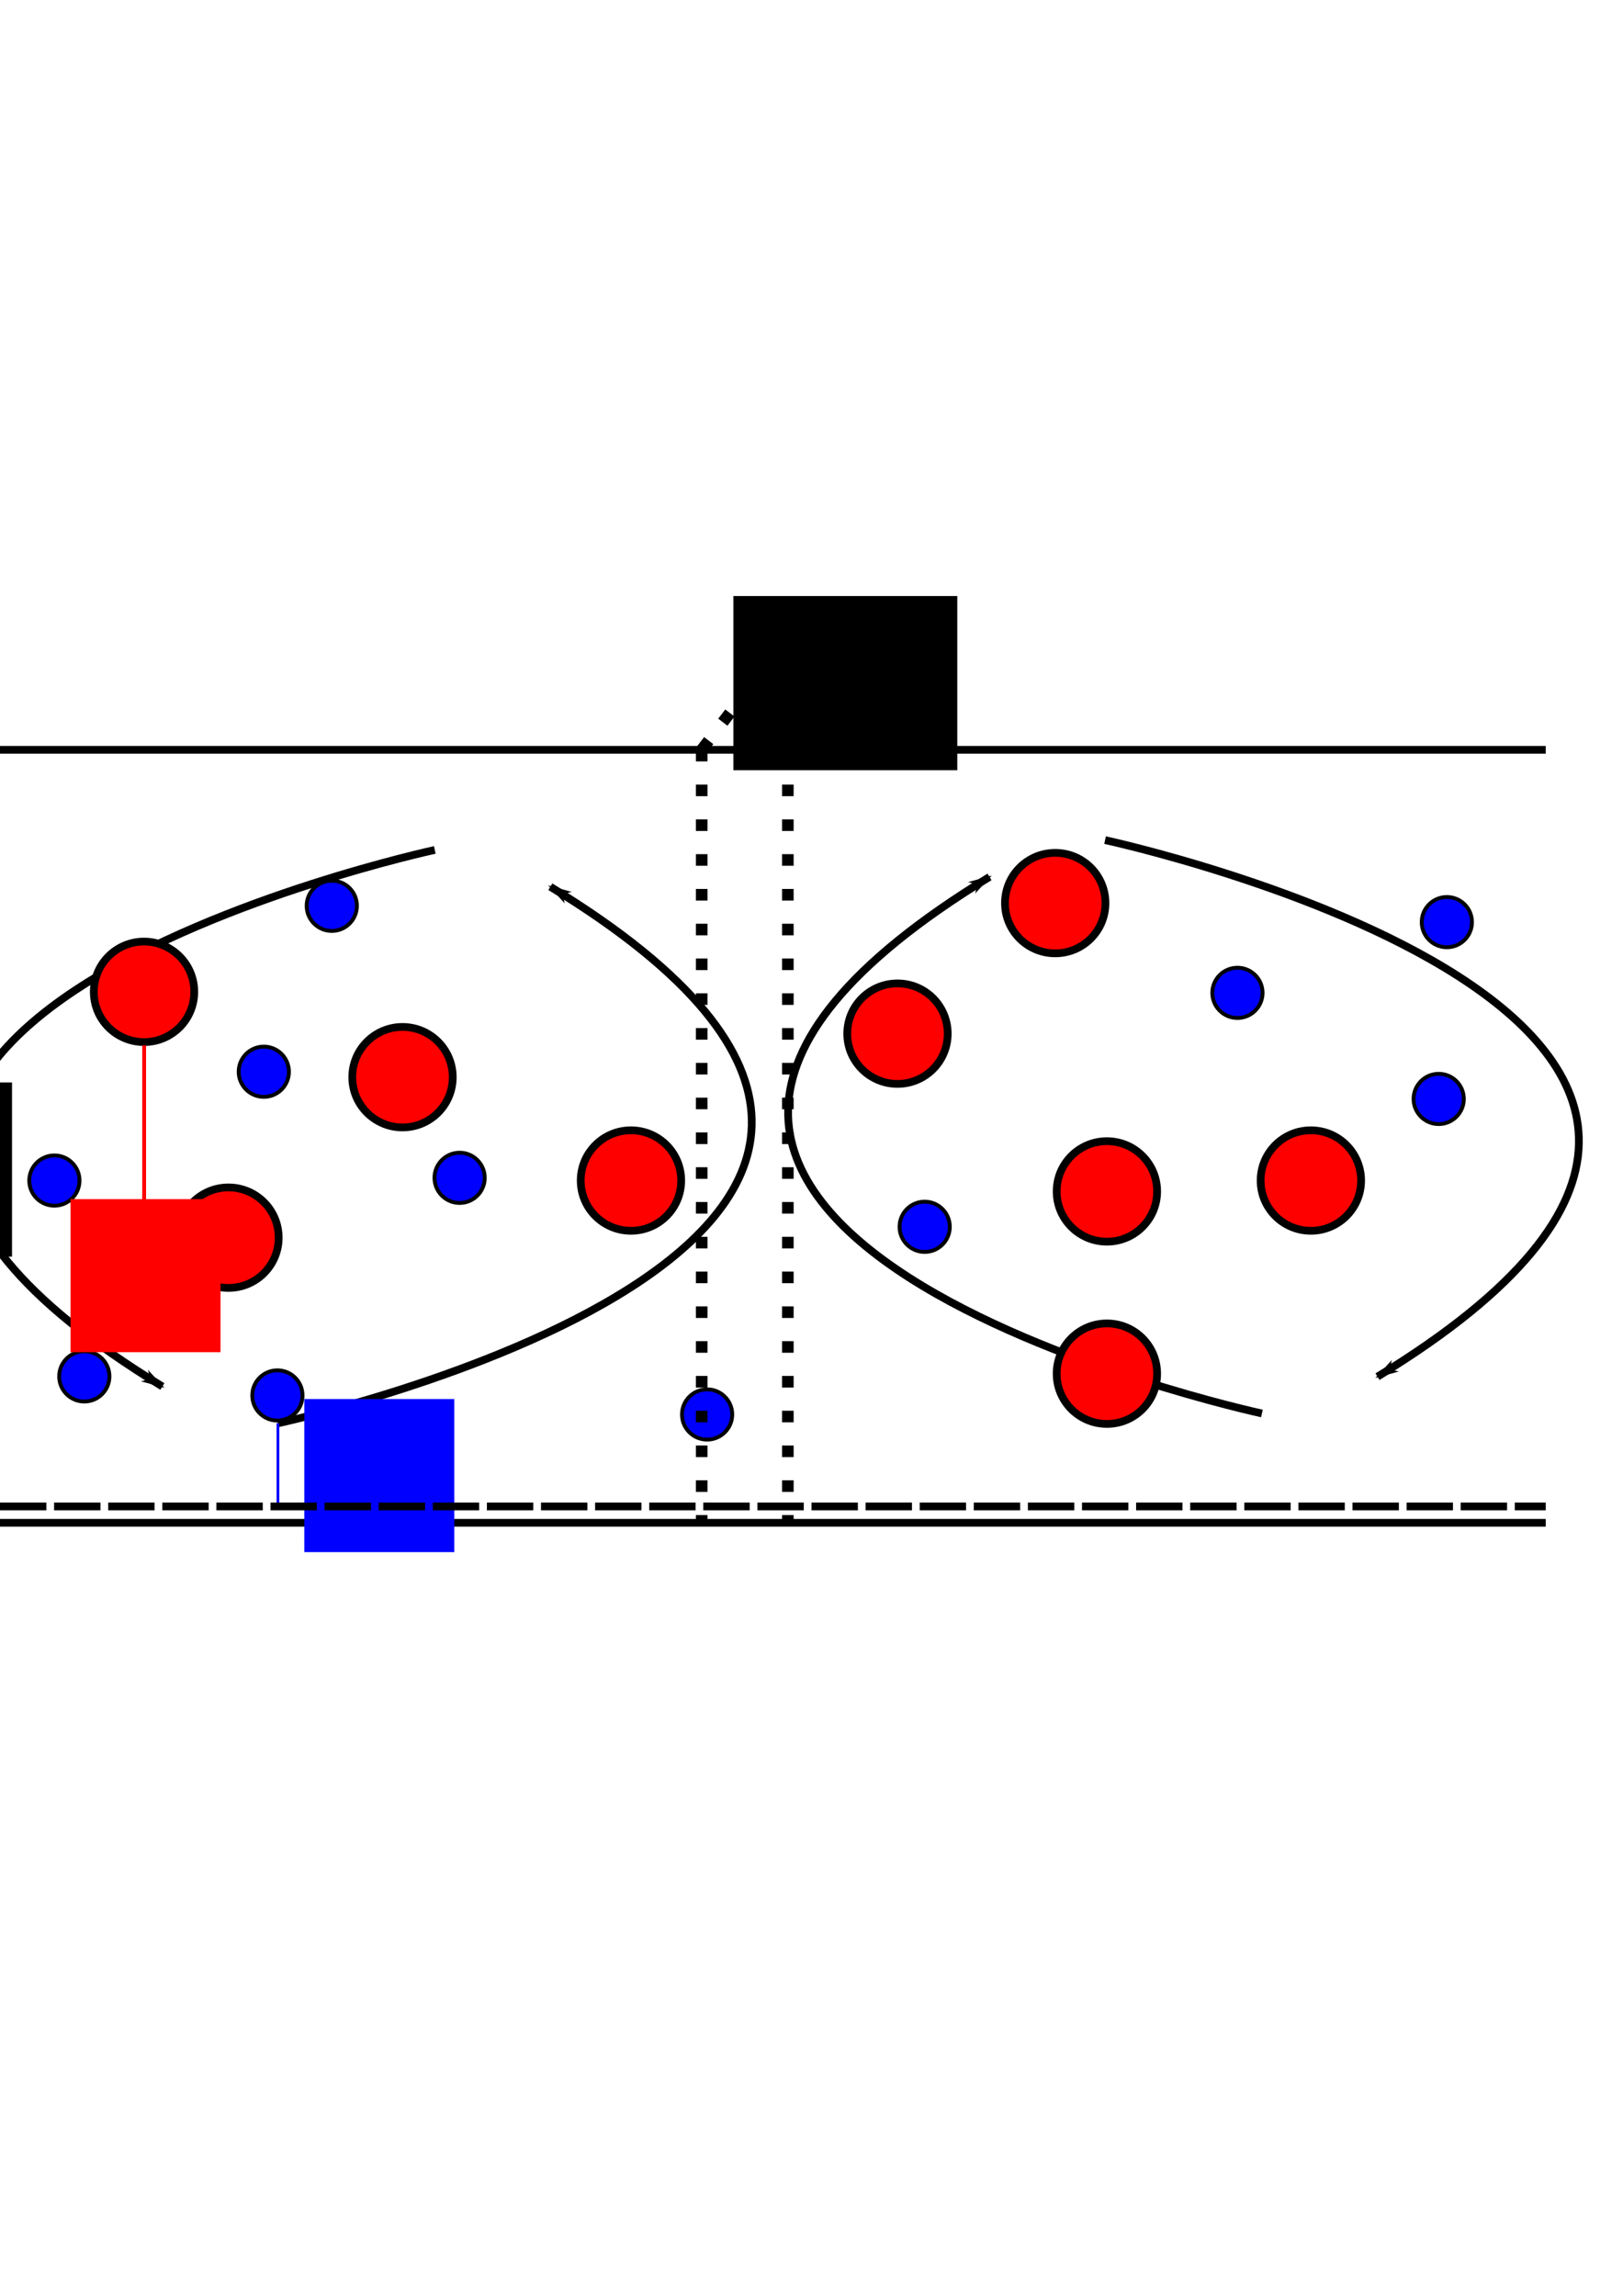 <?xml version="1.0" encoding="UTF-8" standalone="no"?>
<!-- Created with Inkscape (http://www.inkscape.org/) -->

<svg
   xmlns:dc="http://purl.org/dc/elements/1.1/"
   xmlns:cc="http://creativecommons.org/ns#"
   xmlns:rdf="http://www.w3.org/1999/02/22-rdf-syntax-ns#"
   xmlns:svg="http://www.w3.org/2000/svg"
   xmlns="http://www.w3.org/2000/svg"
   xmlns:sodipodi="http://sodipodi.sourceforge.net/DTD/sodipodi-0.dtd"
   xmlns:inkscape="http://www.inkscape.org/namespaces/inkscape"
   width="210mm"
   height="297mm"
   viewBox="0 0 210 297"
   version="1.1"
   id="svg8"
   inkscape:version="0.92.3 (2405546, 2018-03-11)"
   sodipodi:docname="convectingSillConc_dA.svg">
  <defs
     id="defs2">
    <marker
       inkscape:stockid="Arrow1Lstart"
       orient="auto"
       refY="0"
       refX="0"
       id="marker1264"
       style="overflow:visible"
       inkscape:isstock="true">
      <path
         inkscape:connector-curvature="0"
         id="path1262"
         d="M 0,0 5,-5 -12.5,0 5,5 Z"
         style="fill:#000000;fill-opacity:1;fill-rule:evenodd;stroke:#000000;stroke-width:1pt;stroke-opacity:1"
         transform="matrix(0.8,0,0,0.8,10,0)" />
    </marker>
    <marker
       inkscape:isstock="true"
       style="overflow:visible"
       id="marker1043"
       refX="0"
       refY="0"
       orient="auto"
       inkscape:stockid="Arrow1Lstart"
       inkscape:collect="always">
      <path
         transform="matrix(0.8,0,0,0.8,10,0)"
         style="fill:#000000;fill-opacity:1;fill-rule:evenodd;stroke:#000000;stroke-width:1pt;stroke-opacity:1"
         d="M 0,0 5,-5 -12.5,0 5,5 Z"
         id="path1041"
         inkscape:connector-curvature="0" />
    </marker>
    <marker
       inkscape:isstock="true"
       style="overflow:visible;"
       id="marker967"
       refX="0.0"
       refY="0.0"
       orient="auto"
       inkscape:stockid="Arrow1Lend">
      <path
         transform="scale(0.8) rotate(180) translate(12.5,0)"
         style="fill-rule:evenodd;stroke:#000000;stroke-width:1pt;stroke-opacity:1;fill:#000000;fill-opacity:1"
         d="M 0.0,0.0 L 5.0,-5.0 L -12.5,0.0 L 5.0,5.0 L 0.0,0.0 z "
         id="path965" />
    </marker>
    <marker
       inkscape:isstock="true"
       style="overflow:visible;"
       id="marker1938"
       refX="0.0"
       refY="0.0"
       orient="auto"
       inkscape:stockid="Arrow1Lend">
      <path
         transform="scale(0.8) rotate(180) translate(12.5,0)"
         style="fill-rule:evenodd;stroke:#0000ff;stroke-width:1pt;stroke-opacity:1;fill:#0000ff;fill-opacity:1"
         d="M 0.0,0.0 L 5.0,-5.0 L -12.5,0.0 L 5.0,5.0 L 0.0,0.0 z "
         id="path1936" />
    </marker>
    <marker
       inkscape:stockid="Arrow1Lend"
       orient="auto"
       refY="0.0"
       refX="0.0"
       id="Arrow1Lend"
       style="overflow:visible;"
       inkscape:isstock="true"
       inkscape:collect="always">
      <path
         id="path1037"
         d="M 0.0,0.0 L 5.0,-5.0 L -12.5,0.0 L 5.0,5.0 L 0.0,0.0 z "
         style="fill-rule:evenodd;stroke:#ff0000;stroke-width:1pt;stroke-opacity:1;fill:#ff0000;fill-opacity:1"
         transform="scale(0.8) rotate(180) translate(12.5,0)" />
    </marker>
    <marker
       inkscape:stockid="Arrow1Lend"
       orient="auto"
       refY="0"
       refX="0"
       id="Arrow1Lend-6"
       style="overflow:visible"
       inkscape:isstock="true">
      <path
         inkscape:connector-curvature="0"
         id="path1037-2"
         d="M 0,0 5,-5 -12.5,0 5,5 Z"
         style="fill:#0000ff;fill-opacity:1;fill-rule:evenodd;stroke:#0000ff;stroke-width:1pt;stroke-opacity:1"
         transform="matrix(-0.8,0,0,-0.8,-10,0)" />
    </marker>
    <marker
       inkscape:isstock="true"
       style="overflow:visible"
       id="marker1938-1"
       refX="0"
       refY="0"
       orient="auto"
       inkscape:stockid="Arrow1Lend">
      <path
         inkscape:connector-curvature="0"
         transform="matrix(-0.8,0,0,-0.8,-10,0)"
         style="fill:#ff0000;fill-opacity:1;fill-rule:evenodd;stroke:#ff0000;stroke-width:1pt;stroke-opacity:1"
         d="M 0,0 5,-5 -12.5,0 5,5 Z"
         id="path1936-0" />
    </marker>
    <marker
       inkscape:isstock="true"
       style="overflow:visible"
       id="marker1938-1-4"
       refX="0"
       refY="0"
       orient="auto"
       inkscape:stockid="Arrow1Lend">
      <path
         inkscape:connector-curvature="0"
         transform="matrix(-0.8,0,0,-0.8,-10,0)"
         style="fill:#ff0000;fill-opacity:1;fill-rule:evenodd;stroke:#ff0000;stroke-width:1pt;stroke-opacity:1"
         d="M 0,0 5,-5 -12.5,0 5,5 Z"
         id="path1936-0-0" />
    </marker>
    <marker
       inkscape:isstock="true"
       style="overflow:visible"
       id="marker1938-3"
       refX="0"
       refY="0"
       orient="auto"
       inkscape:stockid="Arrow1Lend">
      <path
         inkscape:connector-curvature="0"
         transform="matrix(-0.8,0,0,-0.8,-10,0)"
         style="fill:#0000ff;fill-opacity:1;fill-rule:evenodd;stroke:#0000ff;stroke-width:1pt;stroke-opacity:1"
         d="M 0,0 5,-5 -12.5,0 5,5 Z"
         id="path1936-9" />
    </marker>
    <marker
       inkscape:stockid="Arrow1Lstart"
       orient="auto"
       refY="0"
       refX="0"
       id="Arrow1Lstart"
       style="overflow:visible"
       inkscape:isstock="true"
       inkscape:collect="always">
      <path
         inkscape:connector-curvature="0"
         id="path1034"
         d="M 0,0 5,-5 -12.5,0 5,5 Z"
         style="fill:#000000;fill-opacity:1;fill-rule:evenodd;stroke:#000000;stroke-width:1pt;stroke-opacity:1"
         transform="matrix(0.8,0,0,0.8,10,0)" />
    </marker>
    <marker
       inkscape:isstock="true"
       style="overflow:visible"
       id="marker2821"
       refX="0"
       refY="0"
       orient="auto"
       inkscape:stockid="Arrow1Lend">
      <path
         transform="matrix(-0.8,0,0,-0.8,-10,0)"
         style="fill:#000000;fill-opacity:1;fill-rule:evenodd;stroke:#000000;stroke-width:1pt;stroke-opacity:1"
         d="M 0,0 5,-5 -12.5,0 5,5 Z"
         id="path2819"
         inkscape:connector-curvature="0" />
    </marker>
    <marker
       inkscape:isstock="true"
       style="overflow:visible"
       id="marker1938-1-4-8"
       refX="0"
       refY="0"
       orient="auto"
       inkscape:stockid="Arrow1Lend">
      <path
         inkscape:connector-curvature="0"
         transform="matrix(-0.8,0,0,-0.8,-10,0)"
         style="fill:#000000;fill-opacity:1;fill-rule:evenodd;stroke:#000000;stroke-width:1pt;stroke-opacity:1"
         d="M 0,0 5,-5 -12.5,0 5,5 Z"
         id="path1936-0-0-8" />
    </marker>
    <marker
       inkscape:isstock="true"
       style="overflow:visible"
       id="marker1938-3-4"
       refX="0"
       refY="0"
       orient="auto"
       inkscape:stockid="Arrow1Lend">
      <path
         inkscape:connector-curvature="0"
         transform="matrix(-0.8,0,0,-0.8,-10,0)"
         style="fill:#000000;fill-opacity:1;fill-rule:evenodd;stroke:#000000;stroke-width:1pt;stroke-opacity:1"
         d="M 0,0 5,-5 -12.5,0 5,5 Z"
         id="path1936-9-3" />
    </marker>
    <marker
       inkscape:isstock="true"
       style="overflow:visible"
       id="marker1938-1-1"
       refX="0"
       refY="0"
       orient="auto"
       inkscape:stockid="Arrow1Lend">
      <path
         inkscape:connector-curvature="0"
         transform="matrix(-0.8,0,0,-0.8,-10,0)"
         style="fill:#000000;fill-opacity:1;fill-rule:evenodd;stroke:#000000;stroke-width:1pt;stroke-opacity:1"
         d="M 0,0 5,-5 -12.5,0 5,5 Z"
         id="path1936-0-4" />
    </marker>
    <marker
       inkscape:isstock="true"
       style="overflow:visible"
       id="marker1938-9"
       refX="0"
       refY="0"
       orient="auto"
       inkscape:stockid="Arrow1Lend">
      <path
         inkscape:connector-curvature="0"
         transform="matrix(-0.8,0,0,-0.8,-10,0)"
         style="fill:#000000;fill-opacity:1;fill-rule:evenodd;stroke:#000000;stroke-width:1pt;stroke-opacity:1"
         d="M 0,0 5,-5 -12.5,0 5,5 Z"
         id="path1936-2" />
    </marker>
  </defs>
  <sodipodi:namedview
     id="base"
     pagecolor="#ffffff"
     bordercolor="#666666"
     borderopacity="1.0"
     inkscape:pageopacity="0.0"
     inkscape:pageshadow="2"
     inkscape:zoom="0.66444787"
     inkscape:cx="593.55739"
     inkscape:cy="540.92985"
     inkscape:document-units="mm"
     inkscape:current-layer="layer1"
     showgrid="false"
     showguides="true"
     inkscape:guide-bbox="true"
     inkscape:window-width="1853"
     inkscape:window-height="1025"
     inkscape:window-x="67"
     inkscape:window-y="27"
     inkscape:window-maximized="1">
    <sodipodi:guide
       position="-49.969,100"
       orientation="0,1"
       id="guide815"
       inkscape:locked="false"
       inkscape:label=""
       inkscape:color="rgb(0,0,255)" />
    <sodipodi:guide
       position="-70.379,200"
       orientation="0,1"
       id="guide817"
       inkscape:locked="false"
       inkscape:label=""
       inkscape:color="rgb(0,0,255)" />
    <sodipodi:guide
       position="0,223.454"
       orientation="1,0"
       id="guide819"
       inkscape:locked="false"
       inkscape:label=""
       inkscape:color="rgb(0,0,255)" />
    <sodipodi:guide
       position="200,225.213"
       orientation="1,0"
       id="guide821"
       inkscape:locked="false"
       inkscape:label=""
       inkscape:color="rgb(0,0,255)" />
    <sodipodi:guide
       position="18.65,168.91"
       orientation="1,0"
       id="guide1030"
       inkscape:locked="false" />
    <sodipodi:guide
       position="210.676,223.198"
       orientation="1,0"
       id="guide955"
       inkscape:locked="false" />
    <sodipodi:guide
       position="232.283,228.355"
       orientation="1,0"
       id="guide1956"
       inkscape:locked="false" />
    <sodipodi:guide
       position="62.119,214.232"
       orientation="1,0"
       id="guide2594"
       inkscape:locked="false" />
    <sodipodi:guide
       position="101.939,229.762"
       orientation="1,0"
       id="guide2596"
       inkscape:locked="false" />
    <sodipodi:guide
       position="101.939,208.06"
       orientation="0,1"
       id="guide2602"
       inkscape:locked="false" />
    <sodipodi:guide
       position="108.111,200"
       orientation="1,0"
       id="guide2604"
       inkscape:locked="false" />
  </sodipodi:namedview>
  <g
     inkscape:label="Layer 1"
     inkscape:groupmode="layer"
     id="layer1">
    <g
       id="g2807"
       inkscape:export-xdpi="96"
       inkscape:export-ydpi="96">
      <path
         inkscape:export-ydpi="96"
         inkscape:export-xdpi="96"
         inkscape:connector-curvature="0"
         id="path1934-3-9"
         d="m 163.28,182.856 c 0,0 -110.066,-23.786 -35.247,-69.413"
         style="fill:none;stroke:#000000;stroke-width:1;stroke-linecap:butt;stroke-linejoin:miter;stroke-miterlimit:4;stroke-dasharray:none;stroke-opacity:1;marker-end:url(#marker1938-1-4-8)" />
      <path
         inkscape:export-ydpi="96"
         inkscape:export-xdpi="96"
         inkscape:connector-curvature="0"
         id="path1934-6"
         d="m 142.985,108.681 c 0,0 110.066,23.786 35.247,69.413"
         style="fill:none;stroke:#000000;stroke-width:1;stroke-linecap:butt;stroke-linejoin:miter;stroke-miterlimit:4;stroke-dasharray:none;stroke-opacity:1;marker-end:url(#marker1938-3-4)" />
      <path
         inkscape:export-ydpi="96"
         inkscape:export-xdpi="96"
         inkscape:connector-curvature="0"
         id="path1934-3"
         d="m 35.962,184.127 c 0,0 110.066,-23.786 35.247,-69.413"
         style="fill:none;stroke:#000000;stroke-width:1;stroke-linecap:butt;stroke-linejoin:miter;stroke-miterlimit:4;stroke-dasharray:none;stroke-opacity:1;marker-end:url(#marker1938-1-1)" />
      <path
         inkscape:export-ydpi="96"
         inkscape:export-xdpi="96"
         inkscape:connector-curvature="0"
         id="path1934"
         d="m 56.257,109.952 c 0,0 -110.066,23.786 -35.247,69.413"
         style="fill:none;stroke:#000000;stroke-width:1;stroke-linecap:butt;stroke-linejoin:miter;stroke-miterlimit:4;stroke-dasharray:none;stroke-opacity:1;marker-end:url(#marker1938-9)" />
      <flowRoot
         inkscape:export-ydpi="96"
         inkscape:export-xdpi="96"
         xml:space="preserve"
         id="flowRoot1916-3"
         style="font-style:normal;font-weight:normal;font-size:40px;line-height:1.25;font-family:sans-serif;letter-spacing:0px;word-spacing:0px;fill:#000000;fill-opacity:1;stroke:none"
         transform="matrix(0.265,0,0,0.265,-8.011,-17.347)"><flowRegion
           id="flowRegion1908-3"><rect
             id="rect1906-8"
             width="109.328"
             height="85.046"
             x="-73.226"
             y="593.887" /></flowRegion><flowPara
           id="flowPara1914-0"><flowSpan
             style="font-style:italic"
             id="flowSpan1910-5">H</flowSpan><flowSpan
             style="font-size:65%;baseline-shift:sub"
             id="flowSpan1912-6" /></flowPara></flowRoot>      <path
         inkscape:export-ydpi="96"
         inkscape:export-xdpi="96"
         inkscape:connector-curvature="0"
         id="path823"
         d="M 0,97 H 200"
         style="fill:none;stroke:#000000;stroke-width:1;stroke-linecap:butt;stroke-linejoin:miter;stroke-miterlimit:4;stroke-dasharray:none;stroke-opacity:1" />
      <path
         inkscape:export-ydpi="96"
         inkscape:export-xdpi="96"
         inkscape:connector-curvature="0"
         id="path825"
         d="M 0,197 H 200"
         style="fill:none;stroke:#000000;stroke-width:1;stroke-linecap:butt;stroke-linejoin:miter;stroke-miterlimit:4;stroke-dasharray:none;stroke-opacity:1" />
      <circle
         inkscape:export-ydpi="96"
         inkscape:export-xdpi="96"
         r="6.5"
         cy="128.309"
         cx="18.637"
         id="path827"
         style="opacity:1;fill:#ff0000;fill-opacity:1;stroke:#000000;stroke-width:1;stroke-miterlimit:4;stroke-dasharray:none;stroke-dashoffset:0;stroke-opacity:1" />
      <circle
         inkscape:export-ydpi="96"
         inkscape:export-xdpi="96"
         r="6.5"
         cy="160.113"
         cx="29.559"
         id="path827-4"
         style="opacity:1;fill:#ff0000;fill-opacity:1;stroke:#000000;stroke-width:1;stroke-miterlimit:4;stroke-dasharray:none;stroke-dashoffset:0;stroke-opacity:1" />
      <circle
         inkscape:export-ydpi="96"
         inkscape:export-xdpi="96"
         r="6.5"
         cy="133.72"
         cx="116.126"
         id="path827-5"
         style="opacity:1;fill:#ff0000;fill-opacity:1;stroke:#000000;stroke-width:1;stroke-miterlimit:4;stroke-dasharray:none;stroke-dashoffset:0;stroke-opacity:1" />
      <circle
         inkscape:export-ydpi="96"
         inkscape:export-xdpi="96"
         r="6.5"
         cy="139.351"
         cx="52.081"
         id="path827-92"
         style="opacity:1;fill:#ff0000;fill-opacity:1;stroke:#000000;stroke-width:1;stroke-miterlimit:4;stroke-dasharray:none;stroke-dashoffset:0;stroke-opacity:1" />
      <circle
         inkscape:export-ydpi="96"
         inkscape:export-xdpi="96"
         r="6.5"
         cy="177.707"
         cx="143.222"
         id="path827-54"
         style="opacity:1;fill:#ff0000;fill-opacity:1;stroke:#000000;stroke-width:1;stroke-miterlimit:4;stroke-dasharray:none;stroke-dashoffset:0;stroke-opacity:1" />
      <circle
         inkscape:export-ydpi="96"
         inkscape:export-xdpi="96"
         r="6.5"
         cy="154.13"
         cx="143.222"
         id="path827-8"
         style="opacity:1;fill:#ff0000;fill-opacity:1;stroke:#000000;stroke-width:1;stroke-miterlimit:4;stroke-dasharray:none;stroke-dashoffset:0;stroke-opacity:1" />
      <circle
         inkscape:export-ydpi="96"
         inkscape:export-xdpi="96"
         r="6.5"
         cy="116.829"
         cx="136.536"
         id="path827-1"
         style="opacity:1;fill:#ff0000;fill-opacity:1;stroke:#000000;stroke-width:1;stroke-miterlimit:4;stroke-dasharray:none;stroke-dashoffset:0;stroke-opacity:1" />
      <circle
         inkscape:export-ydpi="96"
         inkscape:export-xdpi="96"
         r="6.5"
         cy="152.723"
         cx="81.64"
         id="path827-28"
         style="opacity:1;fill:#ff0000;fill-opacity:1;stroke:#000000;stroke-width:1;stroke-miterlimit:4;stroke-dasharray:none;stroke-dashoffset:0;stroke-opacity:1" />
      <circle
         inkscape:export-ydpi="96"
         inkscape:export-xdpi="96"
         r="6.5"
         cy="152.723"
         cx="169.614"
         id="path827-93"
         style="opacity:1;fill:#ff0000;fill-opacity:1;stroke:#000000;stroke-width:1;stroke-miterlimit:4;stroke-dasharray:none;stroke-dashoffset:0;stroke-opacity:1" />
      <circle
         inkscape:export-ydpi="96"
         inkscape:export-xdpi="96"
         r="3.25"
         cy="178.059"
         cx="10.909"
         id="path827-6"
         style="opacity:1;fill:#0000ff;fill-opacity:1;stroke:#000000;stroke-width:0.5;stroke-miterlimit:4;stroke-dasharray:none;stroke-dashoffset:0;stroke-opacity:1" />
      <circle
         inkscape:export-ydpi="96"
         inkscape:export-xdpi="96"
         r="3.25"
         cy="152.723"
         cx="7.038"
         id="path827-6-8"
         style="opacity:1;fill:#0000ff;fill-opacity:1;stroke:#000000;stroke-width:0.5;stroke-miterlimit:4;stroke-dasharray:none;stroke-dashoffset:0;stroke-opacity:1" />
      <circle
         inkscape:export-ydpi="96"
         inkscape:export-xdpi="96"
         r="3.25"
         cy="138.647"
         cx="34.134"
         id="path827-6-0"
         style="opacity:1;fill:#0000ff;fill-opacity:1;stroke:#000000;stroke-width:0.5;stroke-miterlimit:4;stroke-dasharray:none;stroke-dashoffset:0;stroke-opacity:1" />
      <circle
         inkscape:export-ydpi="96"
         inkscape:export-xdpi="96"
         r="3.25"
         cy="117.181"
         cx="42.931"
         id="path827-6-2"
         style="opacity:1;fill:#0000ff;fill-opacity:1;stroke:#000000;stroke-width:0.5;stroke-miterlimit:4;stroke-dasharray:none;stroke-dashoffset:0;stroke-opacity:1" />
      <circle
         inkscape:export-ydpi="96"
         inkscape:export-xdpi="96"
         r="3.25"
         cy="158.705"
         cx="119.645"
         id="path827-6-05"
         style="opacity:1;fill:#0000ff;fill-opacity:1;stroke:#000000;stroke-width:0.5;stroke-miterlimit:4;stroke-dasharray:none;stroke-dashoffset:0;stroke-opacity:1" />
      <circle
         inkscape:export-ydpi="96"
         inkscape:export-xdpi="96"
         r="3.25"
         cy="182.986"
         cx="91.493"
         id="path827-6-11"
         style="opacity:1;fill:#0000ff;fill-opacity:1;stroke:#000000;stroke-width:0.5;stroke-miterlimit:4;stroke-dasharray:none;stroke-dashoffset:0;stroke-opacity:1" />
      <circle
         inkscape:export-ydpi="96"
         inkscape:export-xdpi="96"
         r="3.25"
         cy="152.371"
         cx="59.47"
         id="path827-6-08"
         style="opacity:1;fill:#0000ff;fill-opacity:1;stroke:#000000;stroke-width:0.5;stroke-miterlimit:4;stroke-dasharray:none;stroke-dashoffset:0;stroke-opacity:1" />
      <circle
         inkscape:export-ydpi="96"
         inkscape:export-xdpi="96"
         r="3.25"
         cy="180.523"
         cx="35.893"
         id="path827-6-5"
         style="opacity:1;fill:#0000ff;fill-opacity:1;stroke:#000000;stroke-width:0.5;stroke-miterlimit:4;stroke-dasharray:none;stroke-dashoffset:0;stroke-opacity:1" />
      <circle
         inkscape:export-ydpi="96"
         inkscape:export-xdpi="96"
         r="3.25"
         cy="128.442"
         cx="160.113"
         id="path827-6-06"
         style="opacity:1;fill:#0000ff;fill-opacity:1;stroke:#000000;stroke-width:0.5;stroke-miterlimit:4;stroke-dasharray:none;stroke-dashoffset:0;stroke-opacity:1" />
      <circle
         inkscape:export-ydpi="96"
         inkscape:export-xdpi="96"
         r="3.25"
         cy="119.293"
         cx="187.209"
         id="path827-6-6"
         style="opacity:1;fill:#0000ff;fill-opacity:1;stroke:#000000;stroke-width:0.5;stroke-miterlimit:4;stroke-dasharray:none;stroke-dashoffset:0;stroke-opacity:1" />
      <circle
         inkscape:export-ydpi="96"
         inkscape:export-xdpi="96"
         r="3.25"
         cy="142.166"
         cx="186.153"
         id="path827-6-25"
         style="opacity:1;fill:#0000ff;fill-opacity:1;stroke:#000000;stroke-width:0.5;stroke-miterlimit:4;stroke-dasharray:none;stroke-dashoffset:0;stroke-opacity:1" />
      <path
         inkscape:export-ydpi="96"
         inkscape:export-xdpi="96"
         inkscape:connector-curvature="0"
         id="path1032"
         d="m 18.65,135.237 c 0,21.63 0,21.63 0,21.63"
         style="fill:none;stroke:#ff0000;stroke-width:0.5;stroke-linecap:butt;stroke-linejoin:miter;stroke-miterlimit:4;stroke-dasharray:none;stroke-opacity:1;marker-end:url(#Arrow1Lend)" />
      <flowRoot
         inkscape:export-ydpi="96"
         inkscape:export-xdpi="96"
         transform="matrix(0.265,0,0,0.265,28.531,-2.256)"
         style="font-style:normal;font-weight:normal;font-size:40px;line-height:1.25;font-family:sans-serif;letter-spacing:0px;word-spacing:0px;fill:#ff0000;fill-opacity:1;stroke:none"
         id="flowRoot1322"
         xml:space="preserve"><flowRegion
           style="fill:#ff0000;fill-opacity:1"
           id="flowRegion1324"><rect
             style="fill:#ff0000;fill-opacity:1"
             y="593.887"
             x="-73.226"
             height="74.731"
             width="73.226"
             id="rect1326" /></flowRegion><flowPara
           id="flowPara1328"><flowSpan
             id="flowSpan1332"
             style="font-style:italic;fill:#ff0000;fill-opacity:1">v</flowSpan><flowSpan
             id="flowSpan1330"
             style="font-size:65%;baseline-shift:sub;fill:#ff0000;fill-opacity:1">s1</flowSpan></flowPara></flowRoot>      <path
         inkscape:export-ydpi="96"
         inkscape:export-xdpi="96"
         inkscape:connector-curvature="0"
         id="path1032-9"
         d="m 35.962,184.127 c 0,10.815 0,10.815 0,10.815"
         style="fill:none;stroke:#0000ff;stroke-width:0.354;stroke-linecap:butt;stroke-linejoin:miter;stroke-miterlimit:4;stroke-dasharray:none;stroke-opacity:1;marker-end:url(#Arrow1Lend-6)" />
      <flowRoot
         inkscape:export-ydpi="96"
         inkscape:export-xdpi="96"
         transform="matrix(0.265,0,0,0.265,58.777,23.608)"
         style="font-style:normal;font-weight:normal;font-size:40px;line-height:1.25;font-family:sans-serif;letter-spacing:0px;word-spacing:0px;fill:#0000ff;fill-opacity:1;stroke:none"
         id="flowRoot1322-9"
         xml:space="preserve"><flowRegion
           style="fill:#0000ff;fill-opacity:1"
           id="flowRegion1324-0"><rect
             style="fill:#0000ff;fill-opacity:1"
             y="593.887"
             x="-73.226"
             height="74.731"
             width="73.226"
             id="rect1326-8" /></flowRegion><flowPara
           id="flowPara1328-1"><flowSpan
             id="flowSpan1332-3"
             style="font-style:italic;fill:#0000ff;fill-opacity:1">v</flowSpan><flowSpan
             id="flowSpan1330-1"
             style="font-size:65%;baseline-shift:sub;fill:#0000ff;fill-opacity:1">s2</flowSpan></flowPara></flowRoot>      <path
         inkscape:export-ydpi="96"
         inkscape:export-xdpi="96"
         inkscape:connector-curvature="0"
         id="path2747"
         d="M -13.229,97 -12.774,197"
         style="fill:none;stroke:#000000;stroke-width:1;stroke-linecap:butt;stroke-linejoin:miter;stroke-miterlimit:4;stroke-dasharray:none;stroke-opacity:1;marker-start:url(#Arrow1Lstart);marker-end:url(#marker2821)" />
      <path
         inkscape:export-ydpi="96"
         inkscape:export-xdpi="96"
         inkscape:connector-curvature="0"
         id="path957"
         d="M 239.251,97 V 197 v 0"
         style="fill:none;stroke:#000000;stroke-width:1;stroke-linecap:butt;stroke-linejoin:miter;stroke-miterlimit:4;stroke-dasharray:none;stroke-opacity:1;marker-start:url(#marker1043)" />
      <path
         inkscape:export-ydpi="96"
         inkscape:export-xdpi="96"
         style="fill:none;stroke:#000000;stroke-width:1;stroke-linecap:butt;stroke-linejoin:miter;stroke-miterlimit:4;stroke-dasharray:none;stroke-opacity:1;marker-start:url(#marker1264)"
         d="m 339.251,197 h -100 v 0"
         id="path1260"
         inkscape:connector-curvature="0" />
      <path
         inkscape:export-ydpi="96"
         inkscape:export-xdpi="96"
         inkscape:connector-curvature="0"
         id="path1958"
         d="M 249.746,97 V 197"
         style="fill:none;stroke:#ff0000;stroke-width:0.5;stroke-linecap:butt;stroke-linejoin:miter;stroke-miterlimit:4;stroke-dasharray:none;stroke-opacity:1" />
      <path
         inkscape:export-ydpi="96"
         inkscape:export-xdpi="96"
         style="fill:none;stroke:#0000ff;stroke-width:0.5;stroke-linecap:butt;stroke-linejoin:miter;stroke-miterlimit:4;stroke-dasharray:none;stroke-opacity:1"
         d="M 284.671,97 V 197"
         id="path1960"
         inkscape:connector-curvature="0" />
      <flowRoot
         inkscape:export-ydpi="96"
         inkscape:export-xdpi="96"
         xml:space="preserve"
         id="flowRoot1916-3-9"
         style="font-style:normal;font-weight:normal;font-size:40px;line-height:1.25;font-family:sans-serif;letter-spacing:0px;word-spacing:0px;fill:#000000;fill-opacity:1;stroke:none"
         transform="matrix(0.265,0,0,0.265,241.786,-56.18)"><flowRegion
           id="flowRegion1908-3-4"><rect
             id="rect1906-8-6"
             width="109.328"
             height="85.046"
             x="-73.226"
             y="593.887" /></flowRegion><flowPara
           id="flowPara1914-0-9"><flowSpan
             style="font-style:italic"
             id="flowSpan1910-5-2">z</flowSpan><flowSpan
             style="font-size:65%;baseline-shift:sub"
             id="flowSpan1912-6-2" /></flowPara></flowRoot>      <flowRoot
         inkscape:export-ydpi="96"
         inkscape:export-xdpi="96"
         xml:space="preserve"
         id="flowRoot1916-3-5"
         style="font-style:normal;font-weight:normal;font-size:40px;line-height:1.25;font-family:sans-serif;letter-spacing:0px;word-spacing:0px;fill:#000000;fill-opacity:1;stroke:none"
         transform="matrix(0.265,0,0,0.265,352.771,44.002)"><flowRegion
           id="flowRegion1908-3-48"><rect
             id="rect1906-8-1"
             width="109.328"
             height="85.046"
             x="-73.226"
             y="593.887" /></flowRegion><flowPara
           id="flowPara1914-0-2"><flowSpan
             style="font-style:italic"
             id="flowSpan1910-5-8">φ</flowSpan><flowSpan
             style="font-size:65%;baseline-shift:sub"
             id="flowSpan1912-6-9" /></flowPara></flowRoot>      <flowRoot
         inkscape:export-ydpi="96"
         inkscape:export-xdpi="96"
         xml:space="preserve"
         id="flowRoot1916-3-5-3"
         style="font-style:normal;font-weight:normal;font-size:40px;line-height:1.25;font-family:sans-serif;letter-spacing:0px;word-spacing:0px;fill:#ff0000;fill-opacity:1;stroke:none"
         transform="matrix(0.265,0,0,0.265,264.361,39.011)"><flowRegion
           style="fill:#ff0000;fill-opacity:1"
           id="flowRegion1908-3-48-6"><rect
             style="fill:#ff0000;fill-opacity:1"
             id="rect1906-8-1-8"
             width="109.328"
             height="85.046"
             x="-73.226"
             y="593.887" /></flowRegion><flowPara
           style="font-style:italic;fill:#ff0000;fill-opacity:1"
           id="flowPara1914-0-2-0">φ<flowSpan
   id="flowSpan2099"
   style="font-size:65%;baseline-shift:sub;fill:#ff0000;fill-opacity:1">1</flowSpan></flowPara></flowRoot>      <flowRoot
         inkscape:export-ydpi="96"
         inkscape:export-xdpi="96"
         transform="matrix(0.265,0,0,0.265,299.287,39.011)"
         style="font-style:normal;font-weight:normal;font-size:40px;line-height:1.25;font-family:sans-serif;letter-spacing:0px;word-spacing:0px;fill:#0000ff;fill-opacity:1;stroke:none"
         id="flowRoot2137"
         xml:space="preserve"><flowRegion
           style="fill:#0000ff;fill-opacity:1"
           id="flowRegion2131"><rect
             style="fill:#0000ff;fill-opacity:1"
             y="593.887"
             x="-73.226"
             height="85.046"
             width="109.328"
             id="rect2129" /></flowRegion><flowPara
           id="flowPara2135"
           style="font-style:italic;fill:#0000ff;fill-opacity:1">φ<flowSpan
   style="font-size:65%;baseline-shift:sub;fill:#0000ff;fill-opacity:1"
   id="flowSpan2133">2</flowSpan></flowPara></flowRoot>      <path
         style="fill:none;stroke:#000000;stroke-width:1;stroke-linecap:butt;stroke-linejoin:miter;stroke-miterlimit:4;stroke-dasharray:6, 1;stroke-dashoffset:0;stroke-opacity:1"
         d="M 0,194.883 H 200"
         id="path2478"
         inkscape:connector-curvature="0"
         inkscape:export-xdpi="96"
         inkscape:export-ydpi="96" />
      <path
         inkscape:connector-curvature="0"
         id="path2598"
         d="M 90.79,97 V 197"
         style="fill:none;stroke:#000000;stroke-width:1.5;stroke-linecap:butt;stroke-linejoin:miter;stroke-opacity:1;stroke-miterlimit:4;stroke-dasharray:1.5,3;stroke-dashoffset:0" />
      <path
         style="fill:none;stroke:#000000;stroke-width:1.5;stroke-linecap:butt;stroke-linejoin:miter;stroke-miterlimit:4;stroke-dasharray:1.5, 3;stroke-dashoffset:0;stroke-opacity:1"
         d="M 101.939,97 V 197"
         id="path2600"
         inkscape:connector-curvature="0" />
      <path
         inkscape:connector-curvature="0"
         id="path2606"
         d="m 101.939,97 6.172,-8.06"
         style="fill:none;stroke:#000000;stroke-width:1.5;stroke-linecap:butt;stroke-linejoin:miter;stroke-opacity:1;stroke-miterlimit:4;stroke-dasharray:1.5,3;stroke-dashoffset:0" />
      <path
         style="fill:none;stroke:#000000;stroke-width:1.5;stroke-linecap:butt;stroke-linejoin:miter;stroke-miterlimit:4;stroke-dasharray:1.5, 3;stroke-dashoffset:0;stroke-opacity:1"
         d="m 90.79,97 6.172,-8.06"
         id="path2608"
         inkscape:connector-curvature="0" />
      <path
         inkscape:connector-curvature="0"
         id="path2610"
         d="M 96.962,88.94 H 108.111"
         style="fill:none;stroke:#000000;stroke-width:1.5;stroke-linecap:butt;stroke-linejoin:miter;stroke-opacity:1;stroke-miterlimit:4;stroke-dasharray:1.5,3;stroke-dashoffset:0" />
      <path
         inkscape:connector-curvature="0"
         id="path2612"
         d="m 108.111,88.94 v 8.06"
         style="fill:none;stroke:#000000;stroke-width:1.5;stroke-linecap:butt;stroke-linejoin:miter;stroke-opacity:1;stroke-miterlimit:4;stroke-dasharray:1.5,3;stroke-dashoffset:0" />
      <flowRoot
         inkscape:export-ydpi="96"
         inkscape:export-xdpi="96"
         xml:space="preserve"
         id="flowRoot1916-3-8"
         style="font-style:normal;font-weight:normal;font-size:40px;line-height:1.25;font-family:sans-serif;letter-spacing:0px;word-spacing:0px;fill:#000000;fill-opacity:1;stroke:none"
         transform="matrix(0.265,0,0,0.265,114.296,-80.274)"><flowRegion
           id="flowRegion1908-3-7"><rect
             id="rect1906-8-0"
             width="109.328"
             height="85.046"
             x="-73.226"
             y="593.887" /></flowRegion><flowPara
           id="flowPara1914-0-4"><flowSpan
             style="font-style:italic"
             id="flowSpan1910-5-80"><flowSpan
   id="flowSpan2718"
   style="font-style:normal">d</flowSpan>A</flowSpan><flowSpan
             style="font-size:65%;baseline-shift:sub"
             id="flowSpan1912-6-4" /></flowPara></flowRoot>    </g>
  </g>
</svg>
